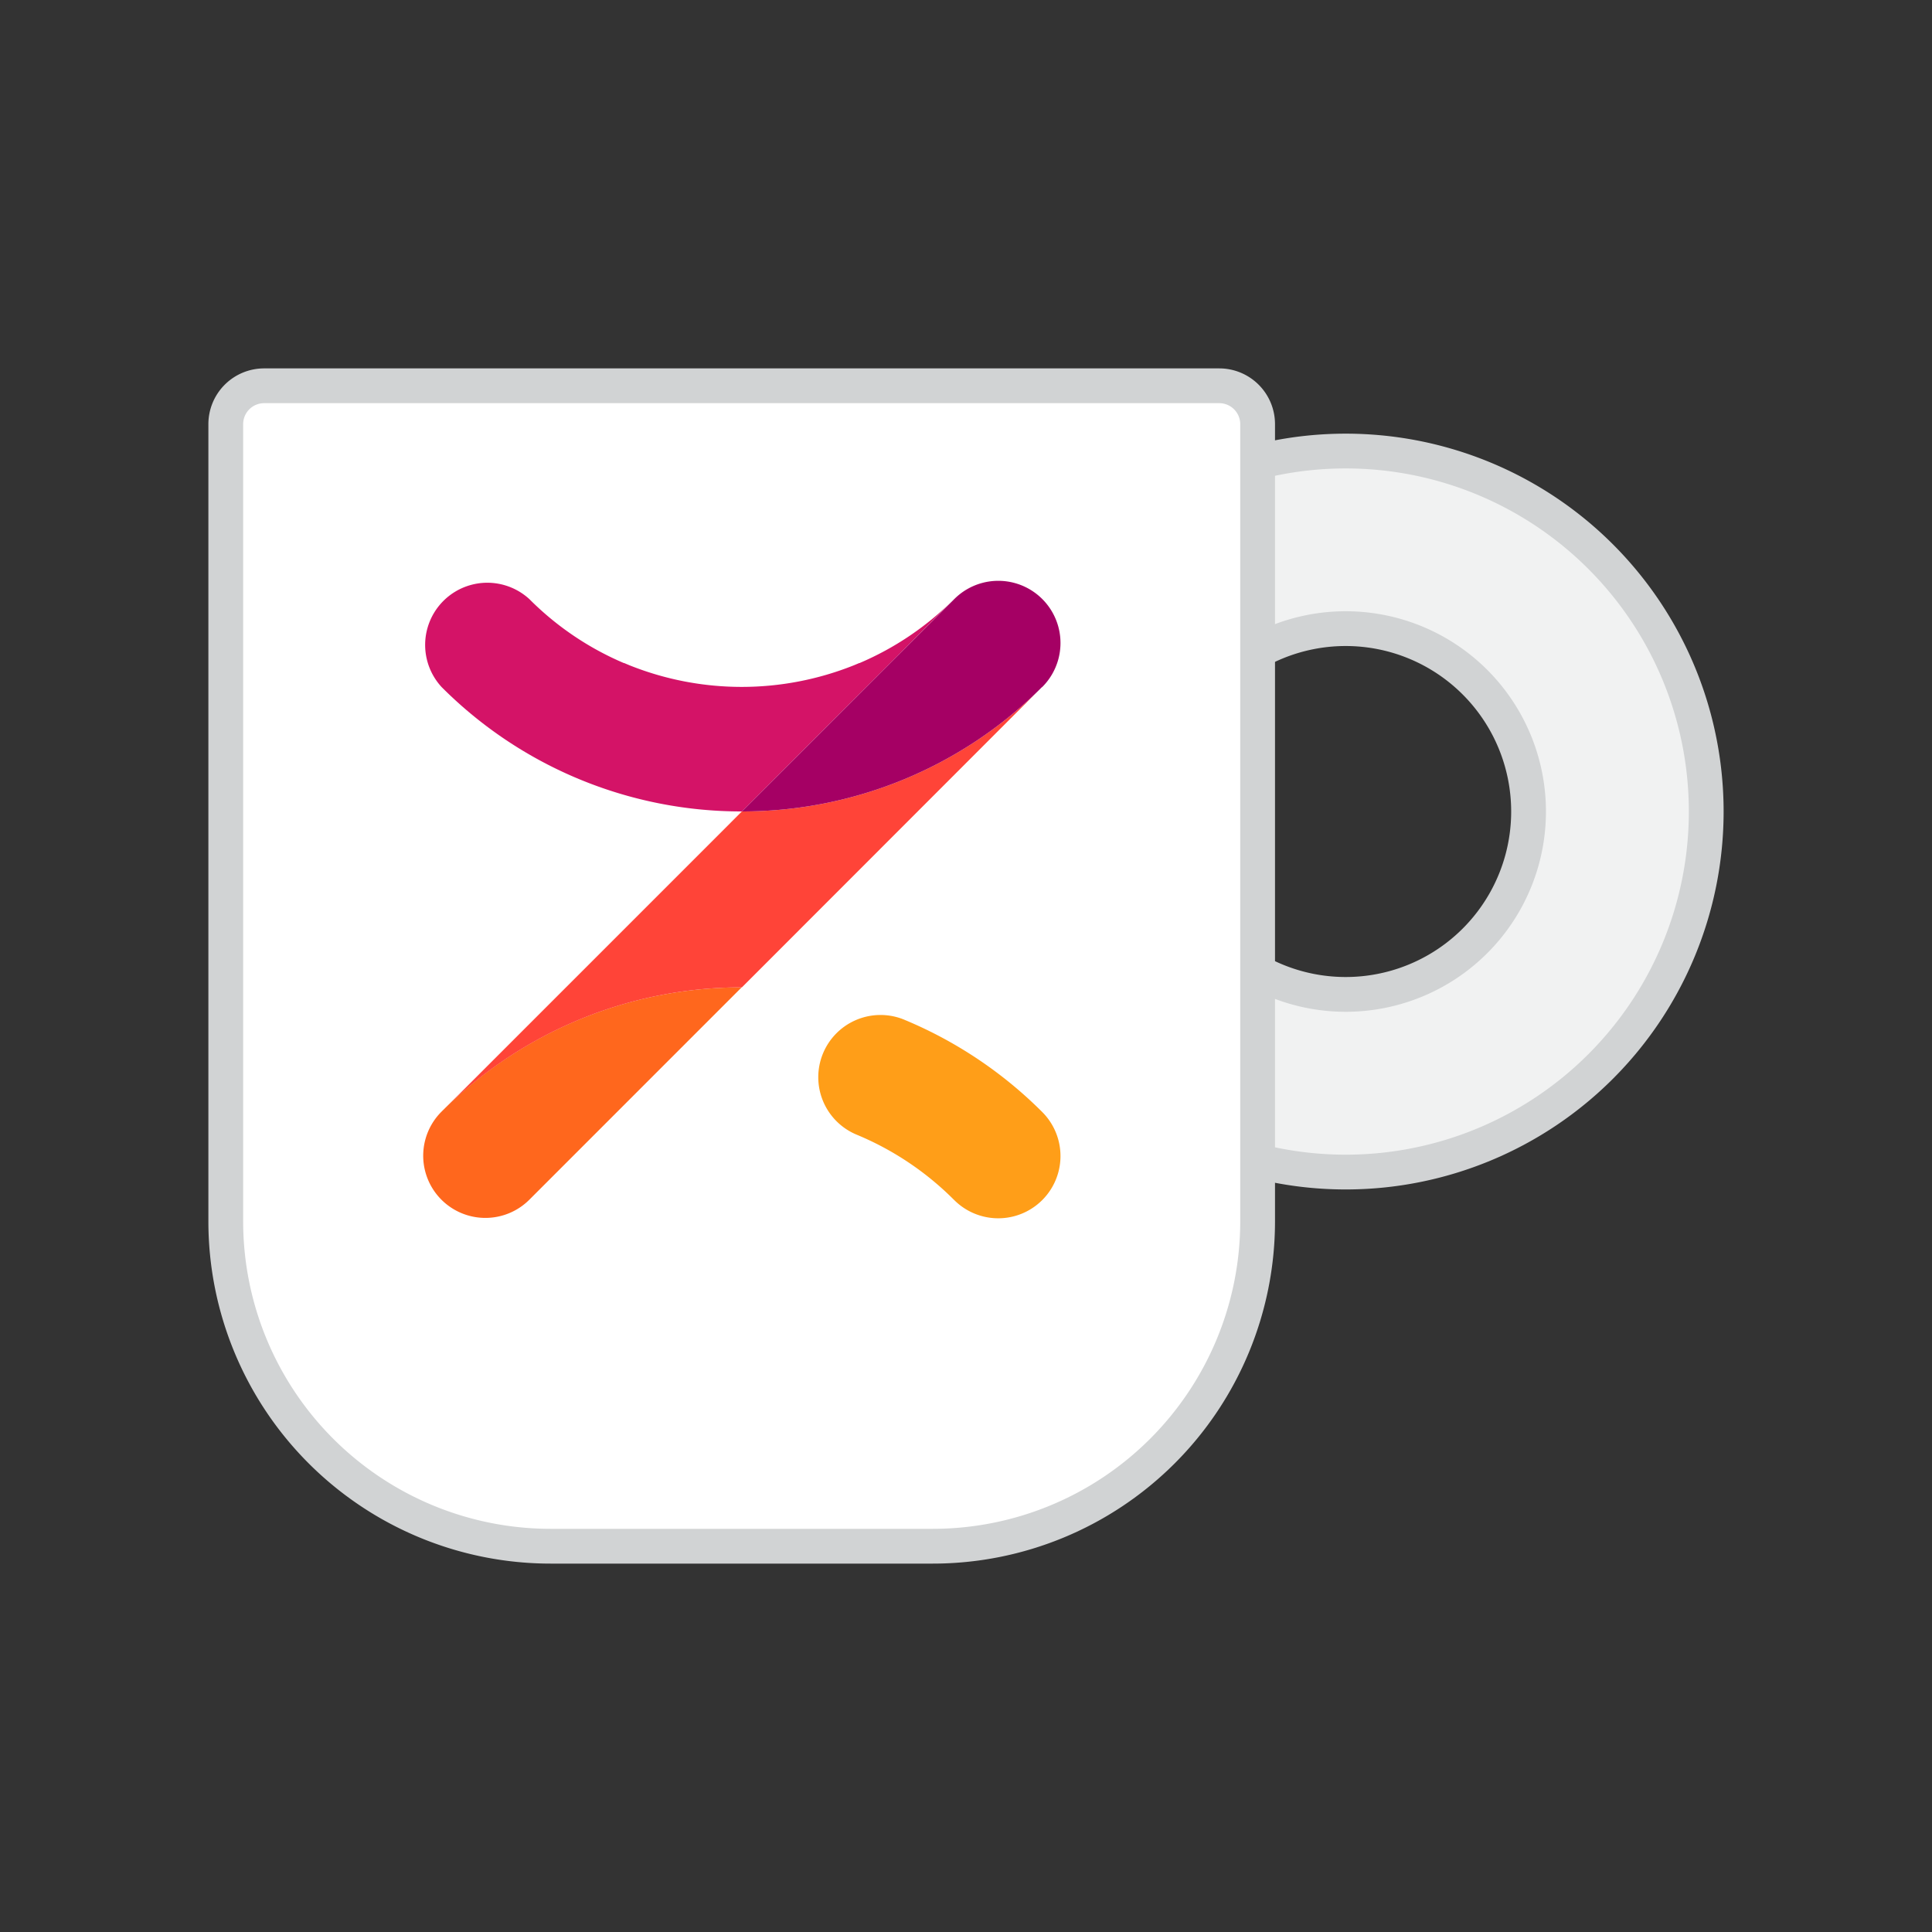 <svg id="Layer_1" data-name="Layer 1" xmlns="http://www.w3.org/2000/svg" viewBox="0 0 500 500"><rect x="0" y="0" width="500" height="500" fill="#333333" stroke="none"/><defs><style>.cls-1{fill:#f1f2f2;stroke-linecap:round;stroke-linejoin:round;}.cls-1,.cls-2{stroke:#d1d3d4;stroke-width:9px;}.cls-2{fill:#fff;stroke-miterlimit:10;}.cls-3{fill:#ff9e18;}.cls-4{fill:#ff671d;}.cls-5{fill:#ff4438;}.cls-6{fill:#d41367;}.cls-7{fill:#a50064;}</style></defs><path class="cls-1" d="M348.27,116.73a93.3,93.3,0,1,0,93.3,93.3A93.3,93.3,0,0,0,348.27,116.73Zm0,140.62A47.33,47.33,0,1,1,395.59,210,47.32,47.32,0,0,1,348.27,257.35Z"/><path class="cls-2" d="M68.37,99.84H315.54a9.93,9.93,0,0,1,9.93,9.93V316.07a84.09,84.09,0,0,1-84.09,84.09H142.52a84.09,84.09,0,0,1-84.09-84.09V109.78A9.93,9.93,0,0,1,68.37,99.84Z"/><path class="cls-3" d="M213,272.61a16.11,16.11,0,0,1,20.28-9,.45.45,0,0,1,.18.07c.32.11.62.24.93.38l.23.09a110.18,110.18,0,0,1,35.07,23.6A16.09,16.09,0,0,1,247,310.62l-.12-.12-.14-.13a77.45,77.45,0,0,0-25.07-16.73A16.1,16.1,0,0,1,213,272.61Z"/><path class="cls-4" d="M191.94,255.53l-16.08,16.08-4,4L137,310.48a16.09,16.09,0,0,1-22.76-22.76A109.53,109.53,0,0,1,191.94,255.53Z"/><path class="cls-5" d="M269.67,177.81,192,255.53a109.53,109.53,0,0,0-77.71,32.19L192,210A109.55,109.55,0,0,0,269.67,177.81Z"/><path class="cls-6" d="M246.55,155.41,231,171l-18.91,18.91-4,4L192,210a109.53,109.53,0,0,1-77.71-32.19A16.09,16.09,0,0,1,137,155.05a77.19,77.19,0,0,0,24.45,16.55l.1,0,1.35.57a78.15,78.15,0,0,0,58.1,0l1.36-.57.09,0A77.29,77.29,0,0,0,246.55,155.41Z"/><path class="cls-7" d="M269.67,177.81A109.55,109.55,0,0,1,192,210l16.1-16.09,4-4L231,171l15.58-15.57c.13-.12.24-.24.35-.36l.13-.12,0,0a16.09,16.09,0,0,1,22.6,22.92Z"/></svg>